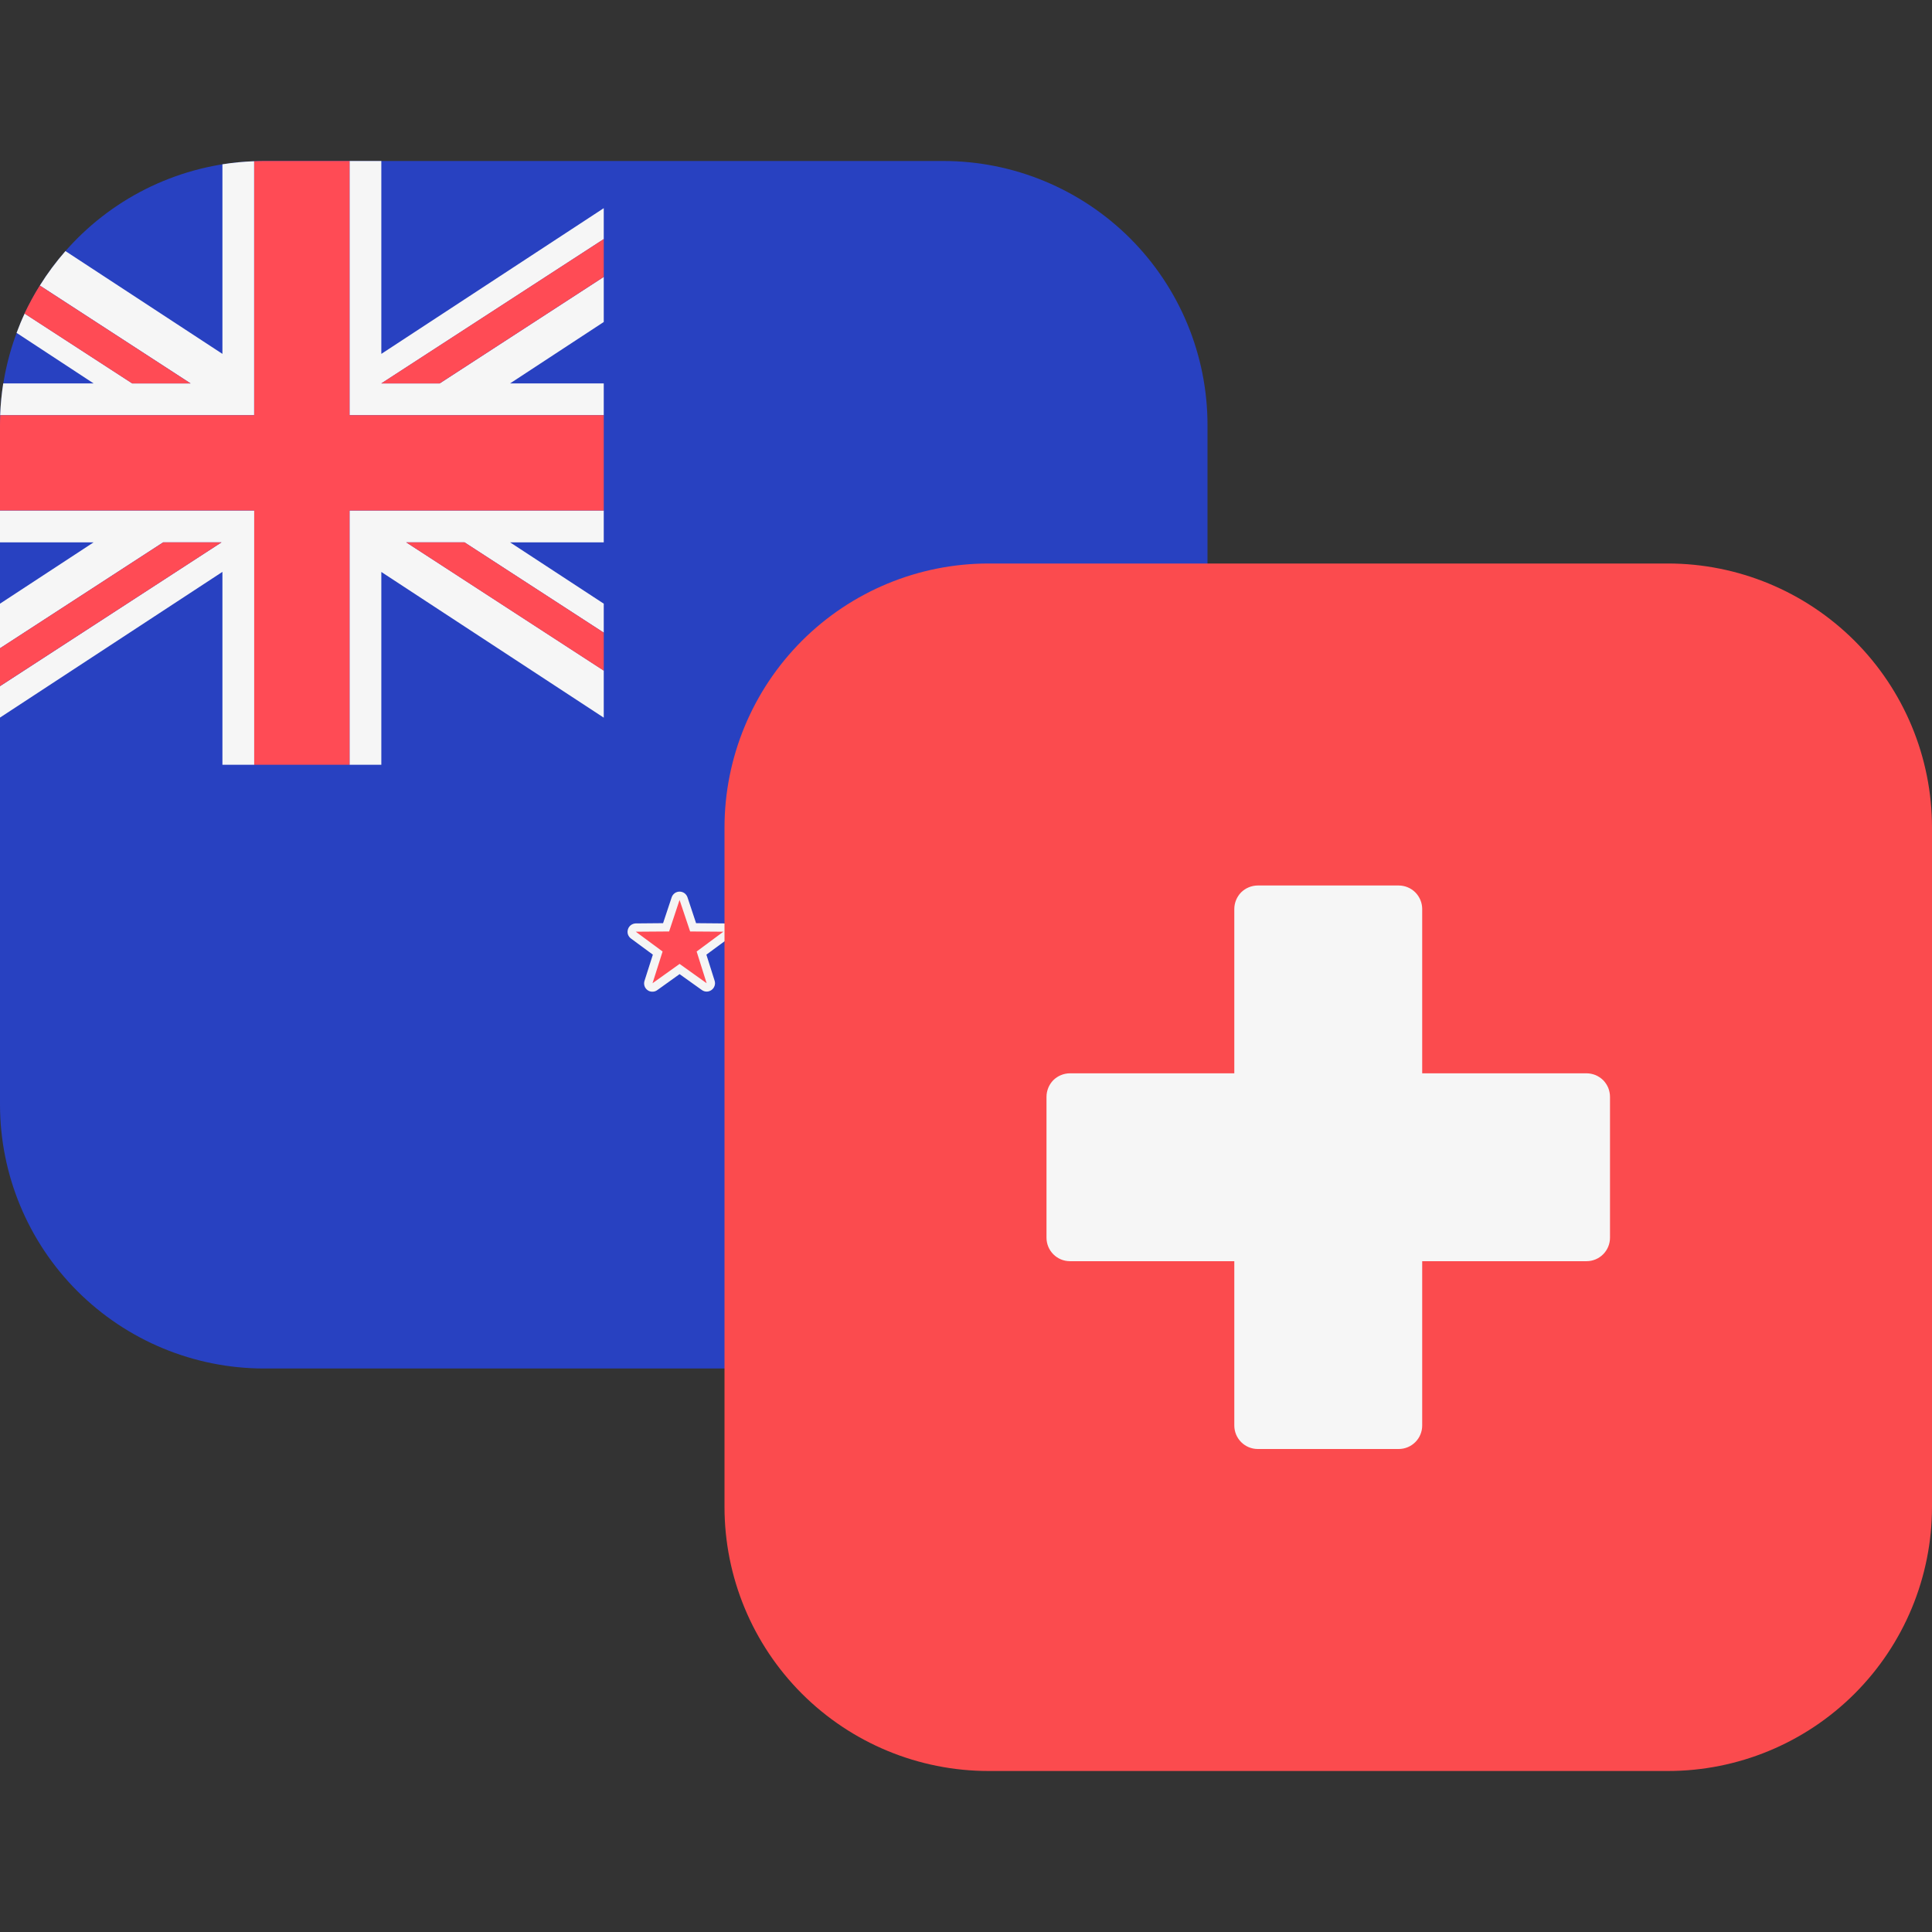 <svg width="24" height="24" viewBox="0 0 24 24" fill="none" xmlns="http://www.w3.org/2000/svg">
<rect x="0" y="0" width="24" height="24" fill="#333333" stroke="none"/>
<g clip-path="url(#clip0)">
<path fill-rule="evenodd" clip-rule="evenodd" d="M4.736 2H3.281C2.411 2 1.576 2.346 0.961 2.961C0.346 3.576 0 4.411 0 5.281L0 13.72C0 14.59 0.346 15.424 0.961 16.039C1.577 16.654 2.411 17 3.281 17H11.719C12.589 17 13.424 16.654 14.039 16.039C14.654 15.424 15 14.589 15 13.719V5.28C15 4.41 14.654 3.576 14.039 2.961C13.423 2.346 12.589 2 11.719 2H4.736Z" fill="#2841C1"/>
<path fill-rule="evenodd" clip-rule="evenodd" d="M7.5 4.763V5.158H4.342V2H4.737V4.396L7.5 2.586V2.97L4.737 4.763H5.462L7.5 3.44V4L6.336 4.763H7.5ZM3.157 2.003C3.025 2.008 2.893 2.02 2.763 2.041V4.396L0.813 3.119C0.696 3.253 0.589 3.396 0.495 3.547L2.368 4.763H1.643L0.306 3.895C0.269 3.974 0.236 4.054 0.206 4.135L1.163 4.763H0.04C0.02 4.893 0.007 5.024 0.002 5.158H3.157V2.003ZM3.157 9.5H2.763V7.104L0 8.914V8.524L2.752 6.737H2.027L0 8.053V7.499L1.163 6.737H0V6.342H3.158V9.5H3.157ZM4.737 9.5H4.342V6.342H7.5V6.737H6.336L7.5 7.499V7.859L5.77 6.737H5.046L7.5 8.33V8.915L4.737 7.105V9.5Z" fill="#F6F6F6"/>
<path fill-rule="evenodd" clip-rule="evenodd" d="M3.158 9.5H4.342V6.342H7.5V5.158H4.342V2H3.282C3.24 2 3.199 2.001 3.158 2.003V5.158H0.003C0.001 5.199 0 5.239 0 5.28L0 6.341H3.158V9.5ZM2.028 6.737L0 8.053V8.523L2.752 6.737H2.027H2.028ZM7.498 8.33L5.045 6.737H5.77L7.5 7.859V8.329L7.498 8.33ZM2.367 4.763L0.494 3.547C0.424 3.659 0.361 3.775 0.304 3.895L1.642 4.763H2.367ZM7.499 3.44L5.461 4.763H4.736L7.5 2.97V3.441L7.499 3.44Z" fill="#FF4B55"/>
<path d="M10.59 14.927C10.579 14.927 10.569 14.923 10.56 14.917L10.254 14.698L9.948 14.918C9.939 14.924 9.929 14.927 9.918 14.927C9.907 14.927 9.897 14.923 9.888 14.917C9.879 14.911 9.872 14.902 9.869 14.891C9.865 14.881 9.865 14.87 9.868 14.859L9.982 14.501L9.679 14.278C9.671 14.271 9.664 14.262 9.661 14.252C9.658 14.242 9.658 14.231 9.661 14.221C9.665 14.211 9.671 14.202 9.68 14.195C9.688 14.189 9.698 14.185 9.709 14.185L10.086 14.181L10.205 13.824C10.209 13.814 10.215 13.805 10.224 13.799C10.233 13.792 10.243 13.789 10.254 13.789C10.276 13.789 10.296 13.803 10.303 13.824L10.422 14.181L10.798 14.184C10.809 14.184 10.819 14.188 10.828 14.194C10.837 14.201 10.844 14.21 10.847 14.22C10.85 14.231 10.85 14.242 10.847 14.252C10.843 14.262 10.837 14.272 10.828 14.278L10.526 14.501L10.639 14.859C10.642 14.867 10.642 14.875 10.641 14.883C10.64 14.891 10.636 14.899 10.632 14.905C10.627 14.912 10.621 14.917 10.613 14.921C10.606 14.925 10.598 14.927 10.59 14.927Z" fill="#FF4B55"/>
<path d="M10.253 13.84L10.383 14.232L10.797 14.235L10.464 14.481L10.589 14.875L10.253 14.635L9.917 14.875L10.041 14.481L9.709 14.235L10.122 14.232L10.252 13.84H10.253ZM10.253 13.737C10.231 13.737 10.21 13.744 10.193 13.756C10.175 13.769 10.162 13.787 10.155 13.807L10.047 14.129L9.708 14.132C9.686 14.132 9.665 14.139 9.647 14.152C9.629 14.165 9.616 14.183 9.61 14.204C9.603 14.224 9.603 14.247 9.61 14.268C9.617 14.288 9.63 14.306 9.648 14.319L9.92 14.52L9.818 14.844C9.811 14.865 9.811 14.887 9.818 14.908C9.825 14.929 9.838 14.947 9.856 14.96C9.873 14.972 9.895 14.979 9.916 14.979C9.938 14.979 9.959 14.972 9.977 14.959L10.253 14.762L10.529 14.959C10.546 14.972 10.568 14.978 10.589 14.978C10.611 14.978 10.632 14.972 10.649 14.959C10.667 14.946 10.68 14.928 10.687 14.908C10.694 14.887 10.694 14.865 10.688 14.844L10.585 14.52L10.858 14.319C10.876 14.306 10.889 14.288 10.896 14.268C10.903 14.247 10.903 14.224 10.896 14.204C10.89 14.183 10.877 14.165 10.859 14.152C10.841 14.139 10.82 14.132 10.798 14.132L10.458 14.129L10.351 13.807C10.344 13.787 10.331 13.769 10.313 13.756C10.296 13.744 10.275 13.737 10.253 13.737Z" fill="#F5F5F5"/>
<path d="M10.59 9.84C10.579 9.84 10.569 9.836 10.56 9.83L10.254 9.612L9.948 9.831C9.939 9.837 9.929 9.841 9.918 9.841C9.907 9.841 9.897 9.837 9.888 9.831C9.879 9.825 9.872 9.816 9.869 9.805C9.865 9.795 9.865 9.784 9.868 9.773L9.982 9.414L9.679 9.191C9.67 9.184 9.664 9.175 9.661 9.165C9.657 9.154 9.658 9.143 9.661 9.133C9.664 9.123 9.671 9.114 9.68 9.107C9.688 9.101 9.699 9.097 9.71 9.097L10.086 9.094L10.205 8.738C10.208 8.728 10.215 8.719 10.224 8.712C10.232 8.706 10.243 8.702 10.254 8.702C10.276 8.702 10.296 8.717 10.303 8.738L10.422 9.094L10.798 9.097C10.82 9.097 10.84 9.112 10.847 9.133C10.854 9.154 10.847 9.177 10.828 9.191L10.526 9.414L10.639 9.773C10.641 9.781 10.642 9.789 10.64 9.797C10.639 9.805 10.636 9.812 10.631 9.819C10.626 9.825 10.62 9.831 10.613 9.834C10.606 9.838 10.598 9.84 10.59 9.84Z" fill="#FF4B55"/>
<path d="M10.253 8.754L10.383 9.146L10.797 9.149L10.464 9.394L10.589 9.788L10.253 9.548L9.917 9.788L10.041 9.394L9.709 9.149L10.122 9.146L10.252 8.754H10.253ZM10.253 8.65C10.231 8.65 10.21 8.657 10.193 8.669C10.175 8.682 10.162 8.7 10.155 8.72L10.047 9.043L9.708 9.045C9.686 9.045 9.665 9.052 9.647 9.065C9.629 9.078 9.616 9.096 9.61 9.117C9.603 9.137 9.603 9.16 9.61 9.181C9.617 9.201 9.63 9.219 9.648 9.232L9.92 9.433L9.818 9.757C9.812 9.778 9.812 9.8 9.819 9.82C9.826 9.84 9.839 9.858 9.857 9.871C9.874 9.883 9.895 9.89 9.917 9.891C9.938 9.891 9.959 9.884 9.977 9.872L10.253 9.675L10.529 9.872C10.547 9.885 10.568 9.892 10.59 9.892C10.611 9.892 10.633 9.885 10.65 9.873C10.668 9.86 10.681 9.842 10.688 9.821C10.695 9.8 10.695 9.778 10.688 9.757L10.585 9.433L10.858 9.232C10.876 9.219 10.889 9.201 10.896 9.181C10.903 9.16 10.903 9.137 10.896 9.117C10.89 9.096 10.877 9.078 10.859 9.065C10.841 9.052 10.82 9.045 10.798 9.045L10.458 9.043L10.351 8.721C10.344 8.701 10.331 8.683 10.313 8.67C10.296 8.658 10.275 8.651 10.253 8.651V8.65Z" fill="#F5F5F5"/>
<path d="M12.4 11.748C12.389 11.748 12.379 11.744 12.37 11.738L12.064 11.52L11.758 11.739C11.749 11.745 11.739 11.748 11.728 11.748C11.717 11.748 11.707 11.745 11.698 11.739C11.689 11.733 11.682 11.724 11.678 11.713C11.675 11.703 11.675 11.691 11.678 11.681L11.792 11.322L11.49 11.099C11.481 11.093 11.475 11.084 11.471 11.073C11.468 11.063 11.468 11.051 11.471 11.041C11.474 11.03 11.481 11.021 11.49 11.015C11.499 11.008 11.51 11.005 11.521 11.005L11.896 11.003L12.016 10.646C12.02 10.636 12.026 10.627 12.035 10.621C12.044 10.615 12.054 10.611 12.065 10.611C12.076 10.611 12.086 10.615 12.095 10.621C12.104 10.627 12.11 10.636 12.114 10.646L12.232 11.003L12.609 11.005C12.62 11.005 12.63 11.009 12.639 11.015C12.648 11.022 12.655 11.031 12.658 11.041C12.661 11.052 12.661 11.063 12.658 11.073C12.654 11.084 12.648 11.093 12.639 11.099L12.336 11.322L12.45 11.681C12.452 11.689 12.453 11.697 12.451 11.705C12.45 11.713 12.447 11.721 12.442 11.727C12.437 11.734 12.431 11.739 12.423 11.742C12.416 11.746 12.408 11.748 12.4 11.748Z" fill="#FF4B55"/>
<path d="M12.063 10.662L12.194 11.054L12.607 11.057L12.275 11.303L12.399 11.696L12.063 11.456L11.727 11.696L11.852 11.303L11.52 11.057L11.933 11.054L12.063 10.662ZM12.063 10.559C12.041 10.559 12.02 10.566 12.003 10.578C11.985 10.591 11.972 10.608 11.965 10.629L11.858 10.951L11.518 10.954C11.496 10.954 11.475 10.961 11.458 10.974C11.441 10.987 11.428 11.005 11.421 11.025C11.414 11.046 11.414 11.068 11.421 11.089C11.428 11.109 11.441 11.127 11.458 11.14L11.731 11.342L11.629 11.665C11.622 11.686 11.622 11.708 11.629 11.729C11.635 11.749 11.648 11.768 11.666 11.78C11.683 11.793 11.705 11.8 11.726 11.8C11.748 11.801 11.769 11.794 11.787 11.781L12.063 11.584L12.339 11.781C12.357 11.795 12.378 11.802 12.4 11.803C12.423 11.803 12.444 11.796 12.462 11.783C12.48 11.77 12.494 11.751 12.5 11.73C12.507 11.709 12.507 11.686 12.499 11.665L12.396 11.342L12.669 11.14C12.687 11.127 12.699 11.109 12.706 11.089C12.713 11.068 12.713 11.046 12.706 11.025C12.699 11.005 12.687 10.987 12.669 10.974C12.652 10.961 12.631 10.954 12.609 10.954L12.269 10.951L12.162 10.629C12.155 10.608 12.142 10.591 12.124 10.578C12.106 10.565 12.085 10.559 12.063 10.559Z" fill="#F5F5F5"/>
<path d="M8.78 12.266C8.769 12.266 8.759 12.262 8.75 12.256L8.443 12.037L8.137 12.257C8.128 12.263 8.117 12.267 8.107 12.267C8.096 12.267 8.085 12.263 8.076 12.257C8.067 12.251 8.061 12.242 8.057 12.231C8.054 12.221 8.054 12.209 8.057 12.199L8.171 11.839L7.869 11.616C7.86 11.61 7.854 11.601 7.85 11.591C7.847 11.58 7.847 11.569 7.85 11.559C7.853 11.549 7.86 11.54 7.869 11.533C7.878 11.527 7.888 11.523 7.899 11.523L8.275 11.52L8.395 11.163C8.398 11.153 8.405 11.144 8.414 11.138C8.422 11.132 8.432 11.128 8.443 11.128C8.466 11.128 8.485 11.142 8.493 11.163L8.611 11.52L8.988 11.523C9.01 11.523 9.029 11.537 9.036 11.559C9.043 11.579 9.036 11.603 9.018 11.616L8.715 11.84L8.829 12.198C8.832 12.206 8.832 12.214 8.831 12.222C8.83 12.23 8.826 12.238 8.821 12.245C8.817 12.251 8.81 12.257 8.803 12.261C8.795 12.264 8.787 12.266 8.779 12.266H8.78Z" fill="#FF4B55"/>
<path d="M8.442 11.18L8.573 11.571L8.986 11.574L8.654 11.82L8.778 12.214L8.442 11.974L8.106 12.214L8.231 11.82L7.898 11.574L8.312 11.571L8.442 11.179V11.18ZM8.442 11.076C8.42 11.076 8.399 11.083 8.382 11.095C8.364 11.108 8.351 11.126 8.344 11.146L8.237 11.468L7.897 11.471C7.875 11.472 7.855 11.479 7.837 11.492C7.82 11.505 7.807 11.523 7.801 11.543C7.794 11.564 7.794 11.586 7.8 11.606C7.807 11.627 7.82 11.645 7.837 11.658L8.11 11.859L8.007 12.182C8 12.203 7.999 12.226 8.006 12.247C8.012 12.268 8.026 12.287 8.044 12.3C8.062 12.313 8.083 12.32 8.106 12.319C8.128 12.319 8.149 12.312 8.167 12.298L8.442 12.101L8.718 12.298C8.736 12.311 8.757 12.318 8.778 12.318C8.8 12.318 8.821 12.311 8.839 12.298C8.857 12.285 8.87 12.267 8.877 12.246C8.884 12.225 8.884 12.203 8.877 12.182L8.775 11.859L9.048 11.658C9.066 11.645 9.079 11.627 9.086 11.606C9.093 11.585 9.093 11.563 9.086 11.542C9.079 11.521 9.066 11.503 9.048 11.49C9.03 11.477 9.009 11.471 8.987 11.471L8.647 11.468L8.54 11.146C8.533 11.126 8.52 11.108 8.502 11.095C8.485 11.083 8.464 11.076 8.442 11.076Z" fill="#F5F5F5"/>
<path d="M20.719 7H12.28C11.41 7 10.576 7.346 9.961 7.961C9.346 8.577 9 9.411 9 10.281V18.719C9 19.589 9.346 20.424 9.961 21.039C10.576 21.654 11.411 22 12.281 22H20.719C21.589 22 22.424 21.654 23.039 21.039C23.654 20.424 24 19.589 24 18.719V10.28C24 9.41 23.654 8.576 23.039 7.961C22.423 7.346 21.589 7 20.719 7Z" fill="#FB4B4E"/>
<path d="M19.708 13.333H17.667V11.292C17.667 11.215 17.636 11.14 17.581 11.085C17.527 11.031 17.452 11 17.375 11H15.625C15.548 11 15.473 11.031 15.418 11.085C15.364 11.14 15.333 11.215 15.333 11.292V13.333H13.292C13.215 13.333 13.14 13.364 13.085 13.418C13.031 13.473 13 13.548 13 13.625V15.375C13 15.536 13.13 15.667 13.292 15.667H15.333V17.708C15.333 17.869 15.463 18 15.625 18H17.375C17.536 18 17.667 17.87 17.667 17.708V15.667H19.708C19.869 15.667 20 15.537 20 15.375V13.625C20 13.587 19.992 13.549 19.978 13.513C19.963 13.478 19.942 13.446 19.915 13.418C19.887 13.391 19.855 13.37 19.82 13.355C19.784 13.341 19.746 13.333 19.708 13.333Z" fill="#F6F6F6"/>
</g>
<defs>
<clipPath id="clip0">
<rect width="24" height="24" fill="white"/>
</clipPath>
</defs>
</svg>
